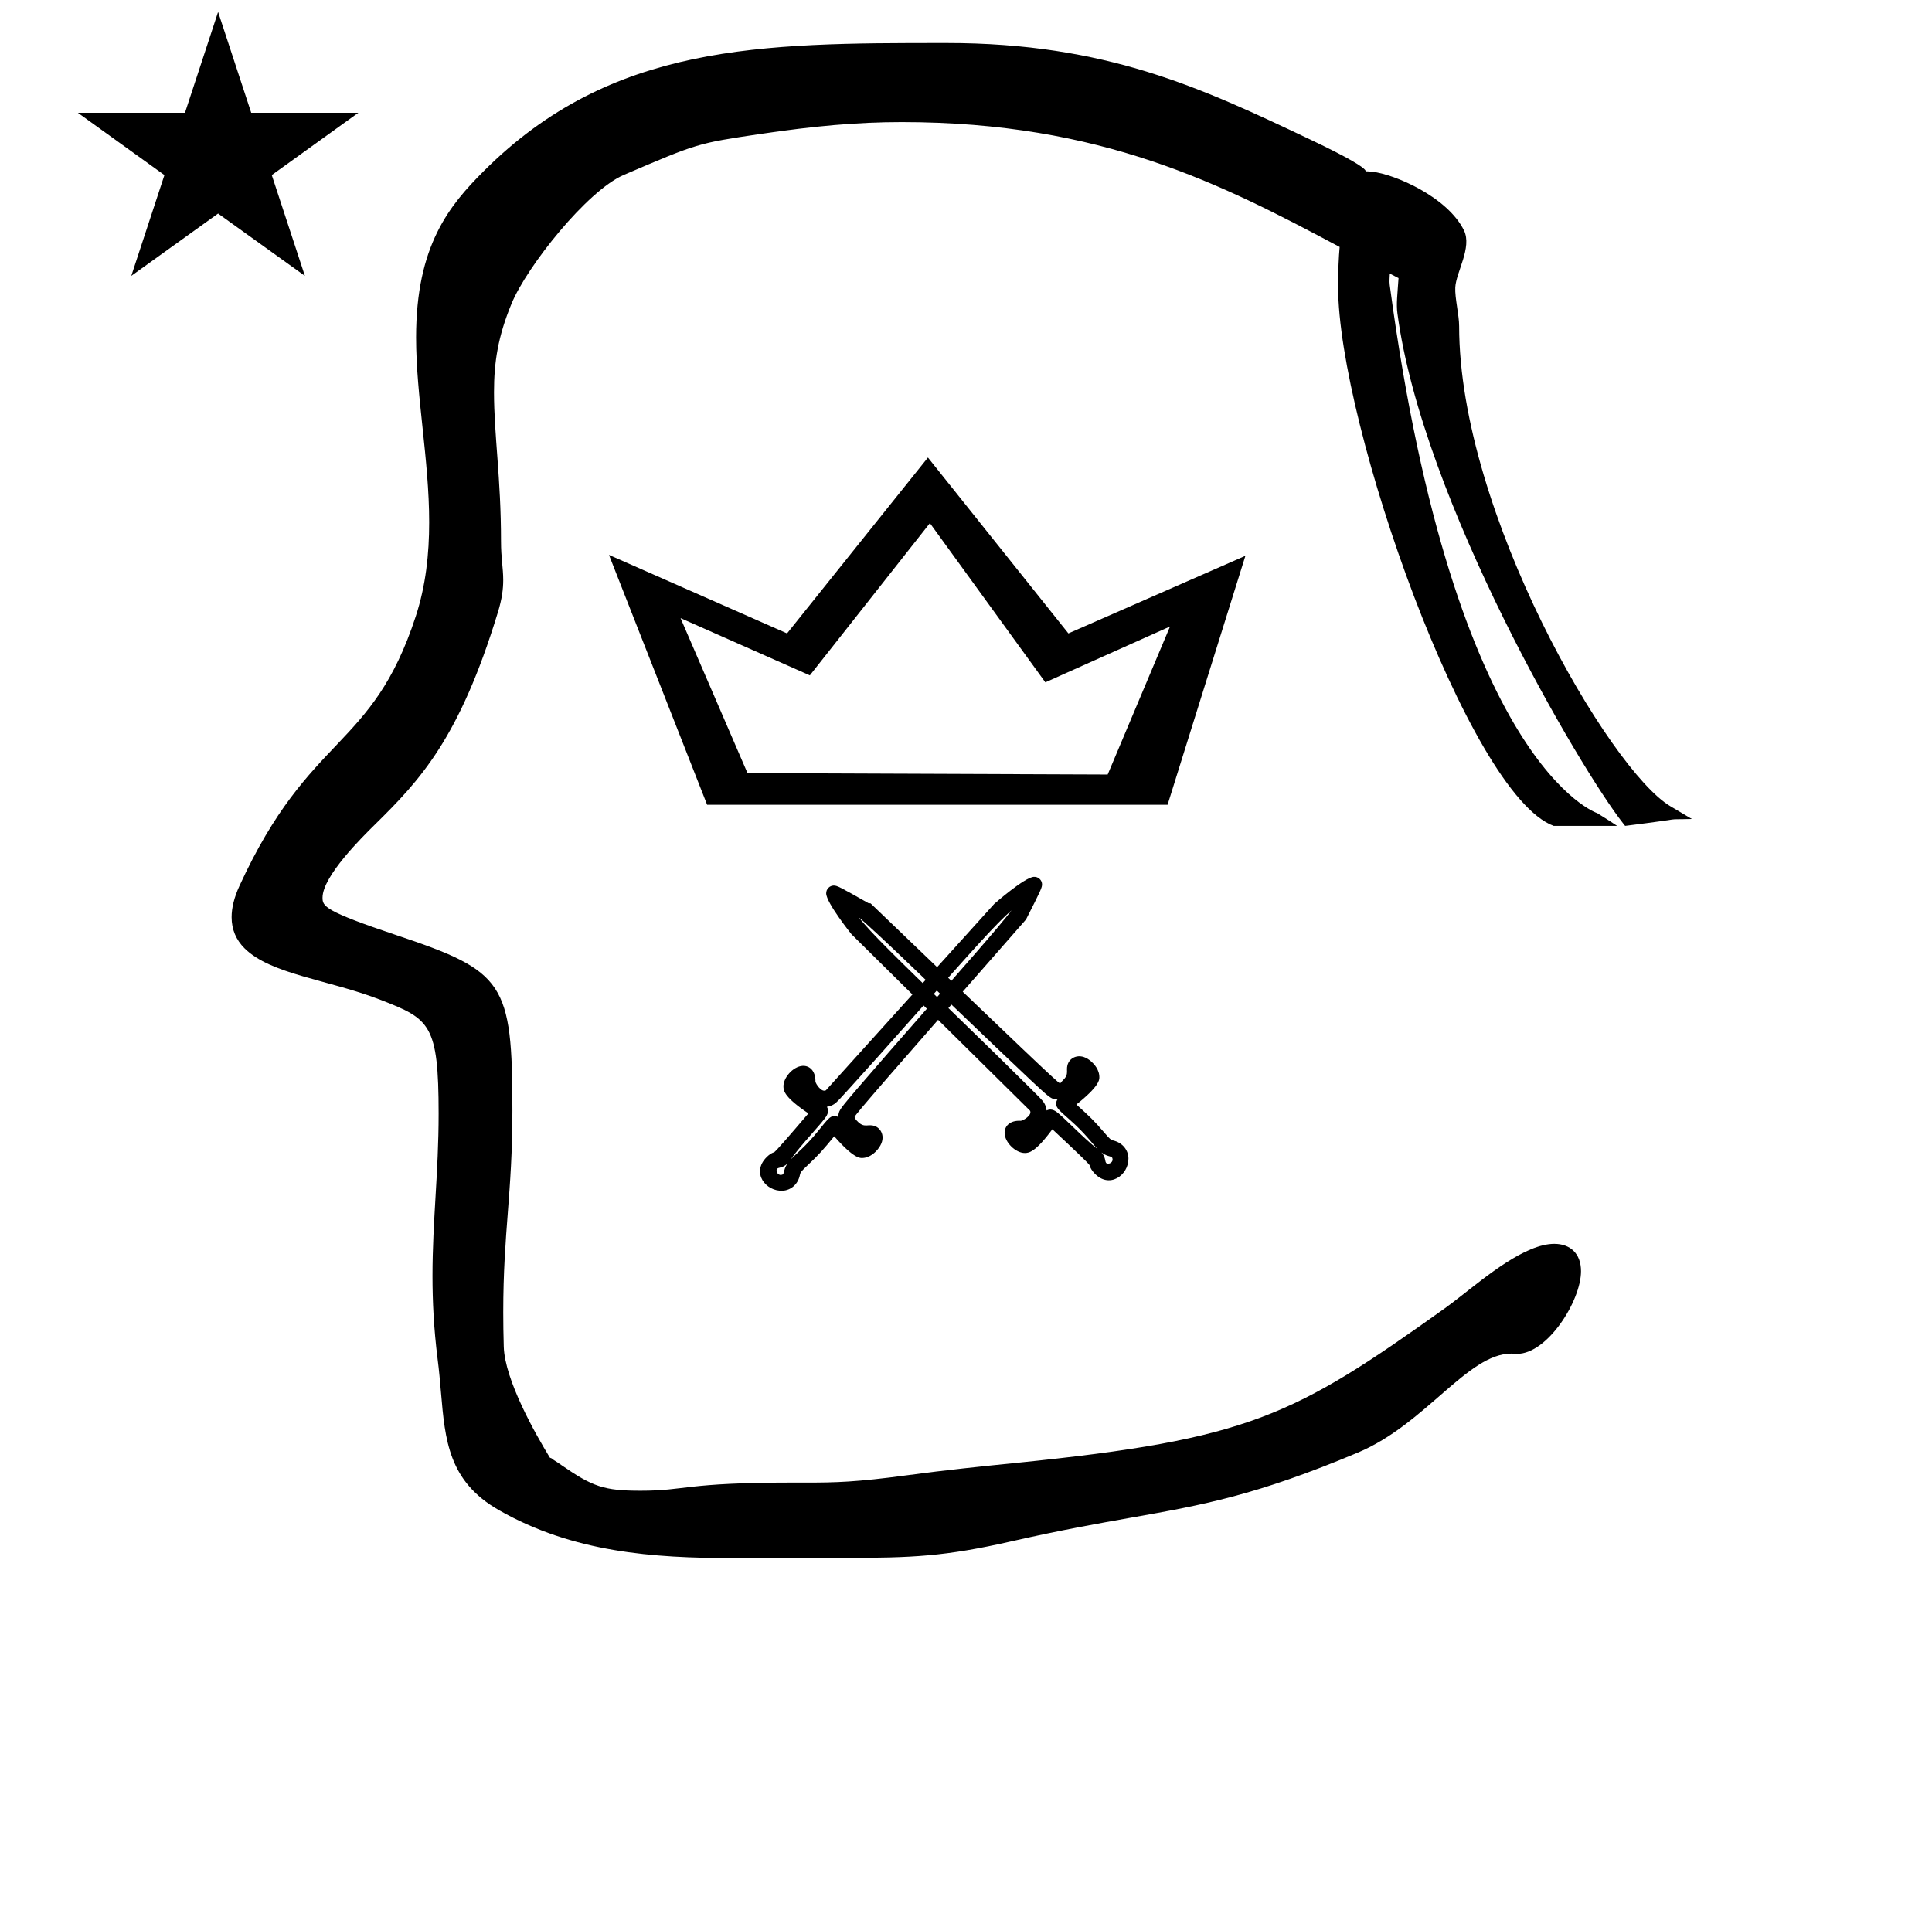 <?xml version="1.0" standalone="no"?>
<!DOCTYPE svg PUBLIC "-//W3C//DTD SVG 1.1//EN" "http://www.w3.org/Graphics/SVG/1.1/DTD/svg11.dtd" >
<svg xmlns="http://www.w3.org/2000/svg" xmlns:xlink="http://www.w3.org/1999/xlink" version="1.1" viewBox="-10 0 1001 1000">
  <g transform="matrix(1 0 0 -1 0 800)">
   <path fill="currentColor"
d="M30.324 741.553h55.515l17.161 52.226l17.16 -52.226h55.516l-44.867 -32.296l17.161 -52.225l-44.97 32.296l-44.971 -32.296l17.161 52.225zM746 631c0 -96.686 78.088 -230.199 109.375 -248.775l11.199 -6.649
c-16.943 -0.479 1.189 0.9 -34.574 -3.575l-1.075 1.364c-22.007 27.924 -104.004 167.01 -116.903 264.233c-0.657 4.951 0.022 9.797 0.582 18.278c-1.384 0.709 -2.887 1.487 -4.522 2.341
c-0.028 -1.84 -0.322 -3.816 -0.045 -5.889c33.379 -249.661 107.546 -273.742 107.546 -273.742s6.912 -4.29 10.279 -6.586h-32.861c-44.145 16.128 -111.697 208.17 -111.697 279.331c0 8.735 0.303 15.313 0.785 20.685
c-60.664 32.337 -123.179 64.701 -226.885 64.701c-23.053 0 -45.523 -2.049 -73.394 -6.178c-32.323 -4.789 -32.323 -4.789 -70.615 -21.2c-18.916 -8.106 -50.214 -47.406 -58.166 -66.719
c-7.027 -17.066 -9.079 -30.268 -9.079 -45.891c0 -22.332 3.629 -44.376 3.629 -77.155c0 -8.992 1.146 -13.856 1.146 -20.192c0 -4.57 -0.613 -9.646 -2.732 -16.602c-19.949 -65.48 -40.317 -87.048 -63.832 -110.183
c-6.26 -6.16 -27.051 -26.617 -27.051 -37.788c0 -4.456 0.883 -6.908 38.345 -19.453c55.92 -18.727 60.025 -24.41 60.025 -90.977c0 -43.012 -4.741 -62.773 -4.741 -104.492c0 -5.5 0.082 -11.387 0.268 -17.767
c0.503 -17.292 16.451 -45.34 23.898 -57.535c1.196 -0.304 1.96 -1.182 1.96 -1.182c1.154 -0.667 2.484 -1.601 4.135 -2.744c16.051 -11.116 22.005 -13.185 40.843 -13.185c24.036 0 22.346 4.215 79.061 4.215
c0.316 0 6.945 -0.004 7.016 -0.004c14.799 0 25.668 0.227 52.102 3.801c20.202 2.732 38.827 4.615 56.509 6.404c120.938 12.233 143.711 24.148 222.178 80.195c2.234 1.596 5.144 3.854 8.457 6.428
c12.61 9.796 33.03 26.899 48.142 26.899c8.167 0 13.834 -4.96 13.834 -14.165c0 -15.447 -17.408 -42.849 -33.094 -42.849c-1.164 0 -1.565 0.13 -3.018 0.13c-22.643 0 -44.36 -36.526 -79.477 -51.29
c-52.886 -22.234 -80.298 -27.128 -117.459 -33.71c-17.255 -3.057 -36.65 -6.493 -61.881 -12.239c-34.725 -7.909 -51.63 -8.611 -86.754 -8.611c-0.252 0 -22.789 0.031 -25.081 0.031
c-11.312 0 -32.618 -0.123 -32.947 -0.123c-40.777 0 -82.505 2.866 -120.91 24.812c-26.096 14.912 -27.909 36.103 -30.045 61.059c-0.478 5.591 -0.977 11.399 -1.758 17.391c-1.965 15.716 -2.637 29.712 -2.637 42.892
c0 28.657 3.175 53.425 3.175 84.17c0 46.428 -4.599 49 -29.754 58.815c-27.318 10.658 -57.215 13.257 -70.834 26.876c-4.33 4.33 -6.665 9.689 -6.665 16.109c0 4.796 1.304 10.185 4.052 16.177
c36.495 79.597 68.637 70.074 91.371 139.761c5.203 15.944 6.937 32.253 6.937 48.68c0 32.563 -6.778 65.161 -6.778 95.812c0 47.649 17.241 68.384 35.051 86.193c66.242 66.241 143.674 66.356 238.901 66.356h0.988
c82.815 0 132.135 -23.347 188.021 -49.848c43.555 -20.653 21.851 -15.711 32.456 -16.841c11.398 -1.217 39 -13 47.504 -30.405c4.316 -8.835 -4.123 -21.668 -4.504 -29.595c-0.258 -5.365 2 -14.343 2 -20zM404.48 191.253
c-0.998 -5.14 -4.812 -8.069 -8.912 -8.318c-8.737 -0.531 -16.554 9.314 -8.307 17.454c1.026 1.014 2.289 2.029 3.936 2.543c1.348 1.075 7.423 8.051 17.656 20.065c-12.31 8.234 -12.813 11.604 -12.937 13.629
c-0.286 4.709 4.934 10.699 9.91 11.002c3.515 0.213 6.729 -2.451 6.664 -8.099c0.064 -1.068 3.125 -5.847 5.428 -4.561c86.873 96.287 86.873 96.287 87.159 96.553c0.182 0.169 15.674 13.779 20.554 14.075
c2.315 0.141 4.137 -1.637 4.262 -3.692c0.108 -1.786 -0.608 -3.261 -8.302 -18.402l-0.104 -0.118c-71.631 -81.773 -88.76 -101.329 -88.704 -102.246c0.021 -0.35 0.214 -1.125 1.981 -2.738
c3.449 -3.147 5.157 -0.514 8.896 -2.14c3.11 -1.352 5.778 -6.271 1.03 -11.979c-0.948 -1.14 -3.836 -4.35 -8.073 -4.396c-1.228 -0.014 -4.594 0.044 -14.385 11.254
c-5.887 -7.135 -7.904 -9.492 -13.862 -15.077c-3.127 -2.931 -3.65 -3.572 -3.89 -4.81zM397.996 197.032c-3.088 -3.08 -5.776 -1.397 -5.633 -3.765c0.069 -1.135 1.039 -2.229 2.254 -2.154
c2.251 0.137 0.801 2.147 3.379 5.919zM436.853 208.448c-0.032 0.005 -0.154 0.089 -0.187 0.094c0.069 -0.039 0.132 -0.07 0.187 -0.094zM418.432 226.413
c0.405 -0.661 1.113 -2.261 -0.061 -4.466c-1.919 -3.609 -13.188 -14.851 -18.768 -22.926c2.962 3.214 7.732 6.713 14.31 14.881c4.968 6.168 6.137 7.62 8.264 7.749
c0.818 0.05 1.521 -0.177 2.169 -0.591c-0.048 1.261 0.209 2.624 1.017 3.889c1.645 2.576 2.707 4.216 55.2 64.11c0.342 0.386 27.947 31.565 33.512 39.173
c-8.018 -6.98 -19.077 -19.396 -49.138 -53.337c-17.533 -19.796 -23.648 -26.586 -34.861 -38.971c-4.211 -4.65 -6.366 -7.117 -7.9 -8.111c-0.787 -0.511 -2.065 -1.165 -3.743 -1.4zM404.371 237.241
c-0.02 -0.032 -0.036 -0.062 -0.051 -0.087c-0.002 0.008 0.053 0.079 0.051 0.087zM566.754 208.974c5.09 -1.229 7.843 -5.172 7.906 -9.279c0.135 -8.752 -10.055 -16.115 -17.812 -7.508
c-0.966 1.071 -1.924 2.379 -2.361 4.047c-1.014 1.396 -7.706 7.779 -19.245 18.548c-8.784 -11.926 -12.174 -12.275 -14.201 -12.307c-4.718 -0.072 -10.465 5.413 -10.541 10.398
c-0.055 3.521 2.753 6.611 8.392 6.29c1.07 0.017 5.982 2.857 4.801 5.216c-92.252 91.145 -92.252 91.145 -92.505 91.443c-0.16 0.19 -13.055 16.282 -13.13 21.171c-0.035 2.319 1.822 4.059 3.883 4.09
c1.788 0.027 3.229 -0.755 18.007 -9.127l1.113 -0.109c78.444 -75.262 97.204 -93.26 98.122 -93.245c0.351 0.005 0.135 0.163 1.826 1.855c3.3 3.303 0.747 5.129 2.54 8.79
c1.491 3.046 6.527 5.488 12.013 0.485c1.096 -0.998 4.172 -4.028 4.025 -8.264c-0.042 -1.227 -0.252 -4.587 -11.895 -13.859c6.86 -6.204 9.125 -8.327 14.434 -14.531
c2.787 -3.257 3.403 -3.809 4.629 -4.104zM560.687 202.758c2.938 -3.224 1.135 -5.834 3.506 -5.798c1.137 0.018 2.273 0.938 2.255 2.154c-0.035 2.255 -2.109 0.897 -5.761 3.644zM551.043 242.092
c-0.006 -0.031 -0.096 -0.15 -0.102 -0.182c0.041 0.067 0.075 0.128 0.102 0.182zM532.263 224.504c0.679 0.375 2.308 1.009 4.458 -0.263c3.519 -2.081 14.237 -13.848 22.053 -19.788
c-3.077 3.104 -6.356 8.029 -14.218 14.971c-5.937 5.241 -7.334 6.475 -7.367 8.605c-0.013 0.82 0.246 1.511 0.688 2.14c-1.261 0.01 -2.611 0.328 -3.838 1.192
c-2.499 1.759 -4.09 2.896 -61.544 58.047c-0.37 0.359 -30.268 29.349 -37.615 35.252c6.61 -8.325 18.513 -19.936 51.057 -51.503c18.981 -18.412 25.487 -24.828 37.352 -36.591c4.454 -4.417 6.821 -6.683 7.745 -8.26
c0.474 -0.81 1.07 -2.116 1.229 -3.803zM520.809 210.948c0.031 -0.021 0.06 -0.039 0.085 -0.055c-0.008 -0.002 -0.077 0.057 -0.085 0.055zM594.946 382.956h-238.586l-50.841 129.471
l92.267 -40.678l72.994 91.14l72.772 -91.14l91.713 40.209zM377.295 399.334l186.615 -0.724l32.299 76.718l-64.598 -28.95l-59.812 82.508l-62.205 -78.889l-66.99 29.674z" />
  </g>

</svg>
